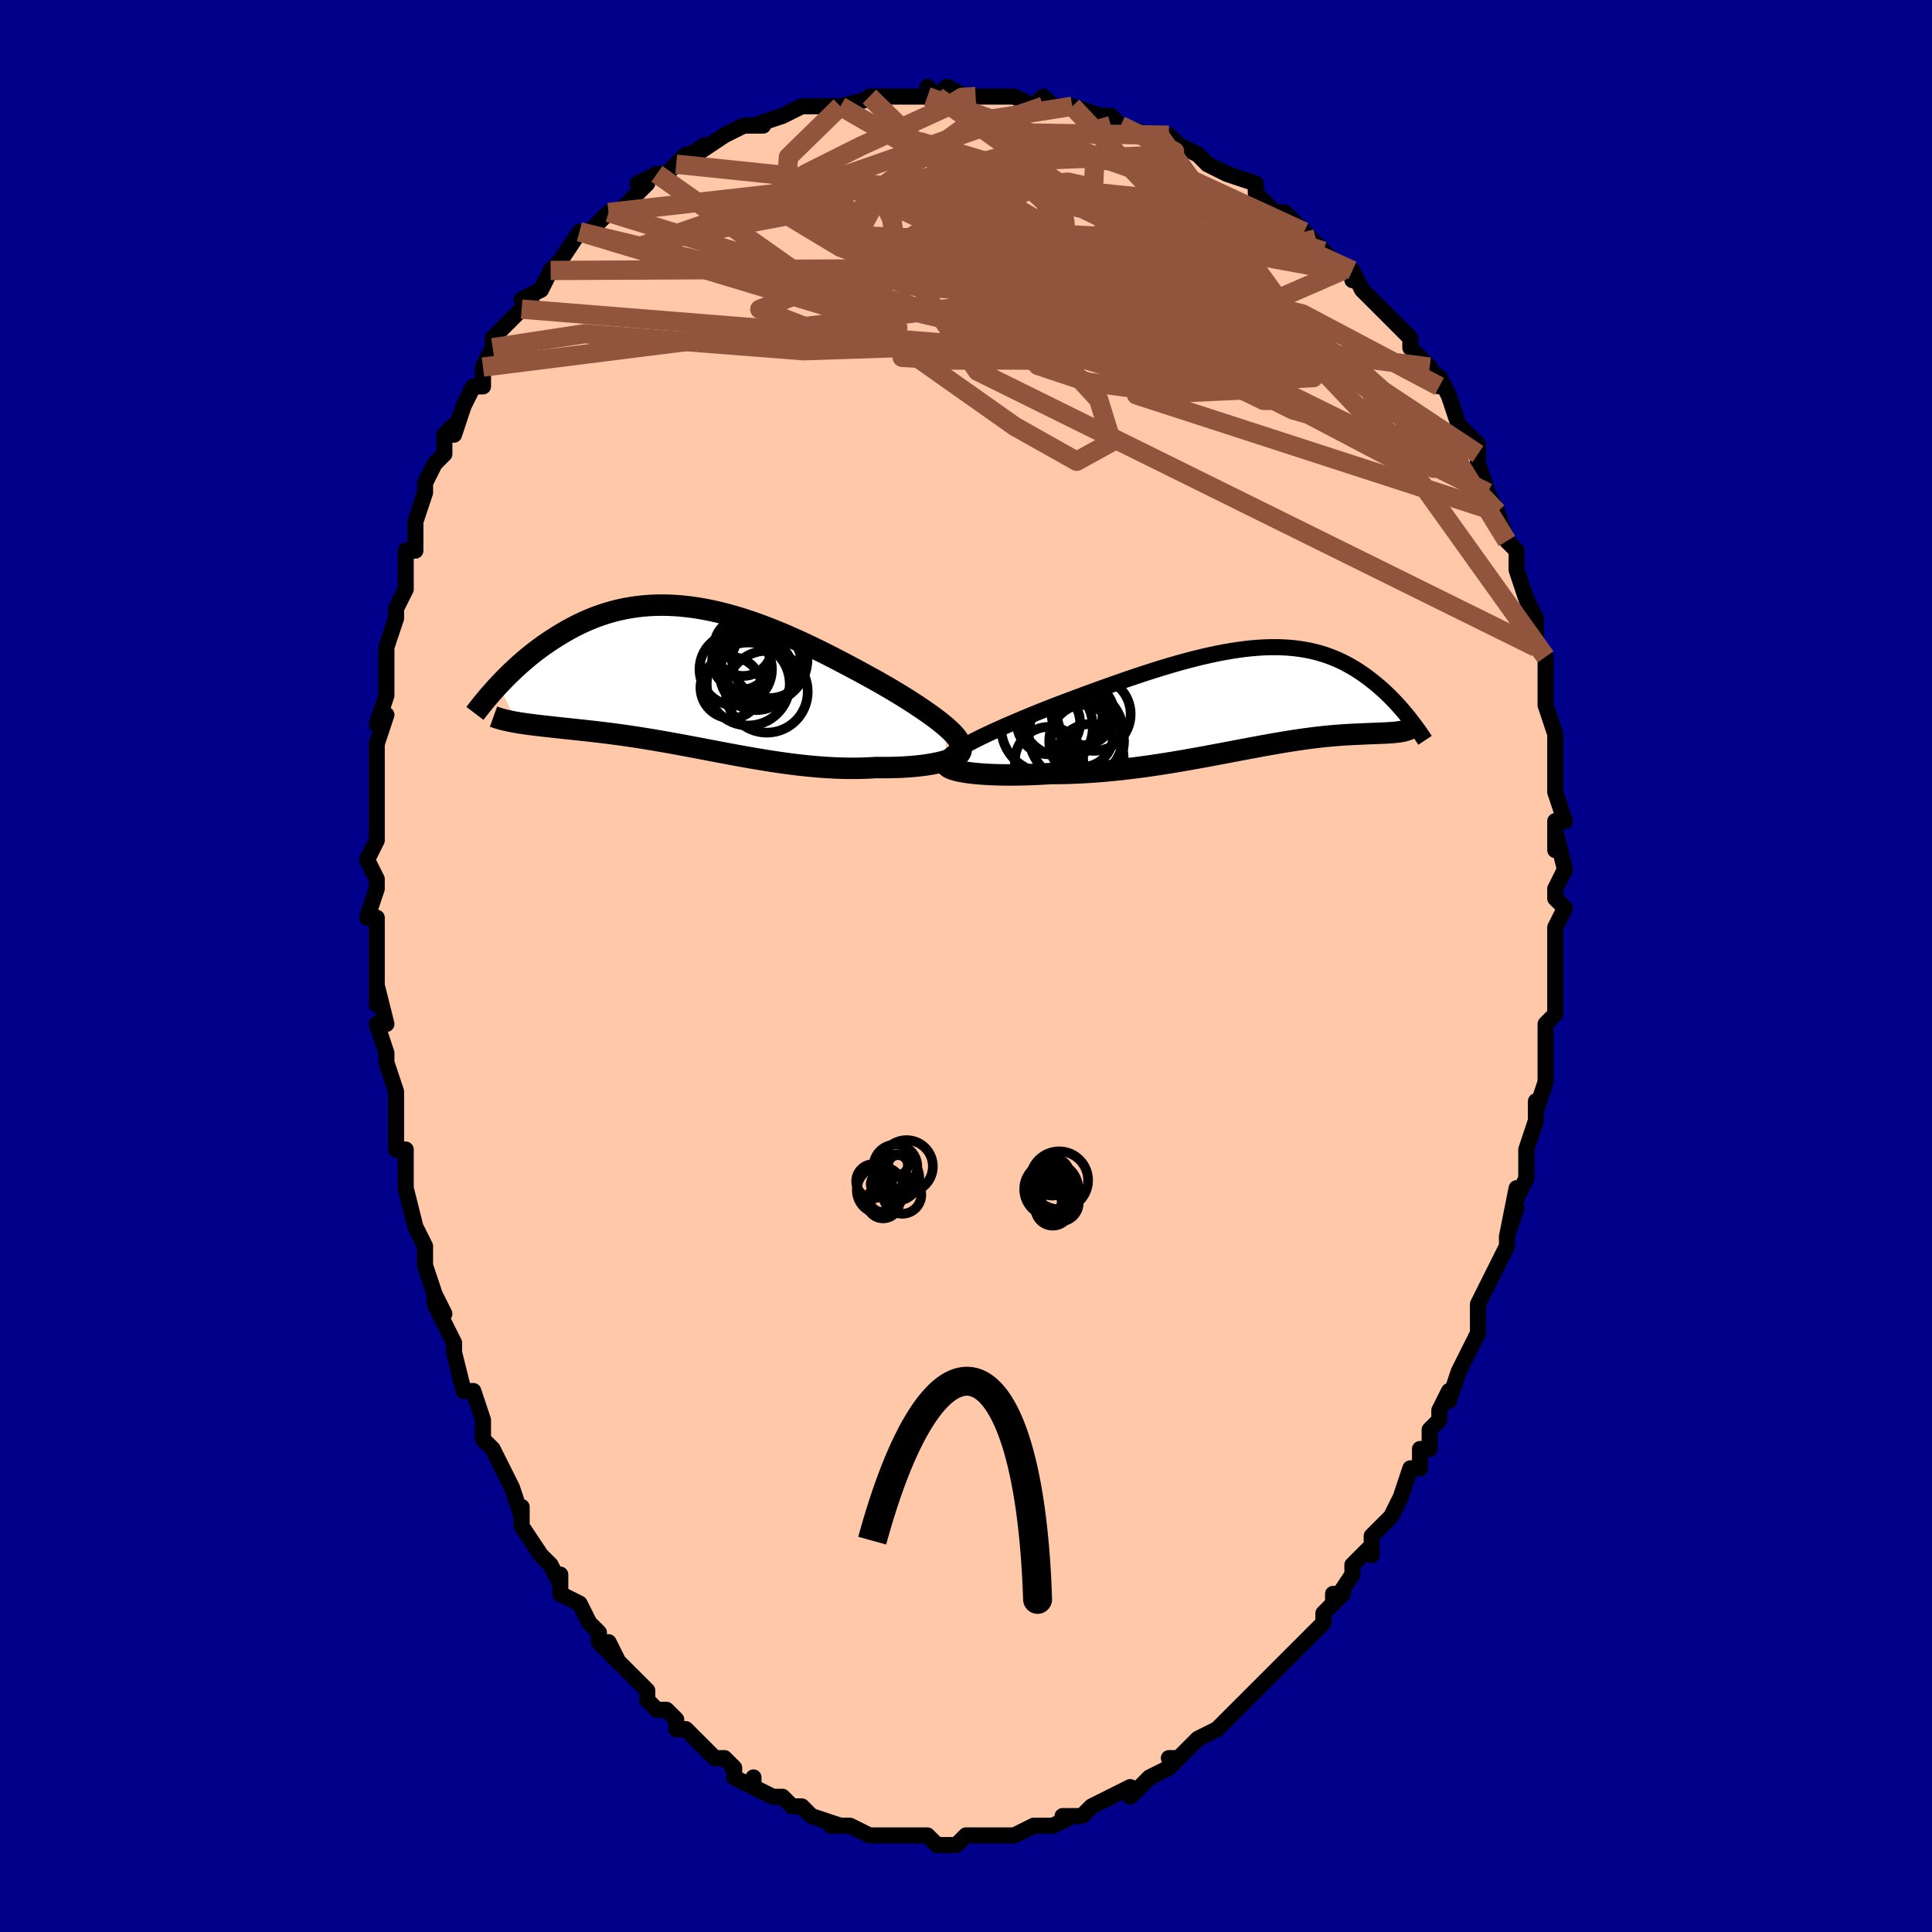 <svg viewBox="-100 -100 200 200" xmlns="http://www.w3.org/2000/svg" width="400" height="400" id="face-svg"><defs><clipPath id="leftEyeClipPath"><polyline points="25.806,5.062,25.476,4.783,25.118,4.496,24.733,4.201,24.324,3.899,23.892,3.59,23.438,3.275,22.963,2.955,22.469,2.63,21.956,2.3,21.426,1.968,20.881,1.632,20.32,1.295,19.746,0.956,19.158,0.616,18.559,0.276,17.858,-0.111,17.142,-0.502,16.413,-0.896,15.673,-1.291,14.922,-1.687,14.162,-2.081,13.395,-2.471,12.62,-2.857,11.839,-3.236,11.054,-3.607,10.266,-3.969,9.475,-4.32,8.682,-4.658,7.889,-4.982,7.096,-5.292,6.305,-5.585,5.516,-5.862,4.73,-6.119,3.948,-6.358,3.171,-6.576,2.399,-6.774,1.633,-6.95,0.874,-7.103,0.122,-7.235,-0.621,-7.343,-1.355,-7.429,-2.081,-7.491,-2.796,-7.53,-3.501,-7.546,-4.196,-7.539,-4.879,-7.509,-5.551,-7.457,-6.211,-7.383,-6.859,-7.288,-7.494,-7.172,-8.117,-7.037,-8.727,-6.882,-9.324,-6.71,-9.908,-6.52,-10.478,-6.315,-11.035,-6.095,-11.579,-5.861,-12.109,-5.615,-12.626,-5.357,-13.13,-5.09,-13.621,-4.815,-14.099,-4.533,-14.563,-4.246,-15.016,-3.955,-15.455,-3.662,-15.884,-3.365,-16.301,-3.063,-16.709,-2.756,-17.106,-2.445,-17.492,-2.131,-17.868,-1.815,-18.234,-1.497,-18.59,-1.177,-18.935,-0.857,-19.271,-0.537,-19.596,-0.218,-19.912,0.099,-20.217,0.416,-20.514,0.729,-18.643,4.603,-18.347,4.652,-18.04,4.699,-17.723,4.745,-17.395,4.79,-17.057,4.834,-16.709,4.877,-16.351,4.92,-15.982,4.962,-15.604,5.005,-15.215,5.047,-14.816,5.091,-14.408,5.135,-13.99,5.18,-13.562,5.226,-13.124,5.273,-12.673,5.321,-12.211,5.37,-11.737,5.421,-11.252,5.474,-10.754,5.53,-10.246,5.588,-9.726,5.65,-9.195,5.716,-8.654,5.786,-8.101,5.859,-7.539,5.938,-6.966,6.02,-6.383,6.108,-5.79,6.2,-5.188,6.296,-4.576,6.397,-3.955,6.503,-3.326,6.612,-2.688,6.726,-2.041,6.844,-1.387,6.964,-0.725,7.088,-0.056,7.215,0.621,7.343,1.304,7.474,1.993,7.605,2.689,7.737,3.39,7.868,4.097,7.999,4.808,8.128,5.525,8.255,6.245,8.378,6.969,8.498,7.696,8.613,8.425,8.723,9.157,8.827,9.891,8.923,10.626,9.012,11.361,9.092,12.096,9.162,12.83,9.223,13.563,9.272,14.293,9.31,15.02,9.336,15.743,9.35,16.46,9.35,17.172,9.337,17.876,9.31,18.572,9.269,19.147,9.275,19.712,9.273,20.267,9.264,20.811,9.247,21.343,9.223,21.861,9.192,22.365,9.153,22.854,9.106,23.325,9.052,23.779,8.991,24.213,8.922,24.626,8.846,25.017,8.764,25.383,8.675,25.725,8.579"></polyline></clipPath><clipPath id="rightEyeClipPath"><polyline points="-29.369,4.51,-28.883,4.261,-28.366,4.006,-27.821,3.745,-27.25,3.478,-26.655,3.207,-26.038,2.932,-25.401,2.654,-24.746,2.373,-24.076,2.091,-23.391,1.807,-22.693,1.523,-21.984,1.24,-21.266,0.957,-20.539,0.675,-19.806,0.396,-18.891,0.053,-17.973,-0.288,-17.053,-0.627,-16.134,-0.962,-15.216,-1.291,-14.303,-1.614,-13.395,-1.929,-12.493,-2.235,-11.599,-2.532,-10.715,-2.817,-9.841,-3.09,-8.978,-3.35,-8.127,-3.596,-7.29,-3.828,-6.466,-4.044,-5.656,-4.244,-4.861,-4.427,-4.082,-4.594,-3.319,-4.742,-2.572,-4.872,-1.841,-4.984,-1.127,-5.078,-0.43,-5.153,0.25,-5.209,0.913,-5.246,1.559,-5.265,2.188,-5.265,2.799,-5.246,3.394,-5.21,3.972,-5.156,4.534,-5.085,5.079,-4.998,5.607,-4.894,6.12,-4.775,6.618,-4.64,7.1,-4.492,7.566,-4.331,8.019,-4.156,8.457,-3.971,8.881,-3.774,9.291,-3.568,9.688,-3.353,10.072,-3.13,10.444,-2.9,10.804,-2.664,11.153,-2.424,11.49,-2.18,11.816,-1.934,12.132,-1.686,12.438,-1.437,12.735,-1.188,13.023,-0.935,13.303,-0.681,13.575,-0.425,13.839,-0.168,14.094,0.09,14.342,0.348,14.582,0.605,14.815,0.862,15.04,1.117,15.259,1.371,15.47,1.622,15.674,1.871,15.871,2.117,14.593,3.53,14.411,3.549,14.221,3.567,14.021,3.583,13.813,3.597,13.596,3.61,13.369,3.622,13.132,3.632,12.886,3.643,12.631,3.653,12.365,3.663,12.09,3.673,11.805,3.684,11.509,3.697,11.203,3.71,10.886,3.725,10.557,3.74,10.217,3.756,9.863,3.773,9.497,3.794,9.118,3.817,8.726,3.843,8.319,3.874,7.898,3.909,7.463,3.949,7.014,3.994,6.549,4.045,6.07,4.101,5.575,4.163,5.064,4.232,4.538,4.307,3.996,4.388,3.438,4.475,2.864,4.568,2.274,4.668,1.669,4.773,1.047,4.884,0.409,5,-0.244,5.121,-0.913,5.246,-1.597,5.375,-2.297,5.508,-3.011,5.644,-3.74,5.782,-4.484,5.922,-5.241,6.062,-6.011,6.203,-6.794,6.343,-7.589,6.482,-8.396,6.618,-9.213,6.751,-10.041,6.881,-10.877,7.005,-11.722,7.123,-12.574,7.235,-13.432,7.339,-14.295,7.435,-15.162,7.522,-16.031,7.599,-16.901,7.665,-17.771,7.72,-18.639,7.763,-19.503,7.793,-20.362,7.811,-21.213,7.815,-21.906,7.857,-22.589,7.892,-23.262,7.92,-23.924,7.941,-24.573,7.955,-25.208,7.962,-25.826,7.961,-26.427,7.954,-27.009,7.938,-27.57,7.916,-28.107,7.886,-28.62,7.849,-29.107,7.805,-29.564,7.753,-29.991,7.695"></polyline></clipPath><filter id="fuzzy"><feTurbulence id="turbulence" baseFrequency="0.05" numOctaves="3" type="noise" result="noise"></feTurbulence><feDisplacementMap in="SourceGraphic" in2="noise" scale="2"></feDisplacementMap></filter><linearGradient id="rainbowGradient" x1="0%" y1="0%" x2="100%" y2="0%"><stop offset="0%" style="stop-color: rgb(233, 236, 239);  stop-opacity: 1"></stop><stop offset="50%" style="stop-color: rgb(220, 20, 60);  stop-opacity: 1"></stop><stop offset="100%" style="stop-color: rgb(255, 105, 180);  stop-opacity: 1"></stop></linearGradient></defs><title>That&#39;s an ugly face</title><desc>CREATED BY XUAN TANG, MORE INFO AT TXSTC55.GITHUB.IO</desc><rect x="-100" y="-100" width="100%" height="100%" opacity="1" fill="rgb(0, 0, 139)"></rect><polyline id="faceContour" points="61,0,61,1,61,1,61,5,60,6,60,7,60,9,60,10,60,9,60,12,59,15,59,14,59,16,59,16,58,19,58,21,58,22,57,24,57,23,56,28,57,25,56,28,56,29,55,31,55,31,54,33,53,35,53,37,53,38,53,38,52,40,51,42,51,42,50,45,50,44,49,46,49,47,48,48,48,50,47,50,47,51,47,52,46,52,45,55,45,55,44,57,42,59,42,61,42,60,40,62,40,63,40,63,38,66,38,65,39,65,37,67,37,68,35,70,34,71,33,72,34,71,33,72,32,73,32,73,30,75,30,75,30,75,27,78,26,79,26,79,26,79,24,80,23,81,22,82,21,82,22,82,21,83,21,83,19,84,19,84,17,86,17,85,15,86,15,86,13,87,13,87,12,88,11,88,10,88,11,88,9,89,8,89,7,89,7,89,5,90,4,90,4,90,2,90,2,90,0,90,-1,91,-1,91,-2,91,-3,91,-4,90,-4,90,-5,90,-7,90,-8,90,-8,90,-9,90,-10,90,-12,89,-12,89,-12,89,-14,89,-13,89,-16,88,-16,88,-16,88,-17,87,-18,87,-19,86,-20,86,-22,85,-22,84,-22,85,-24,84,-24,83,-25,82,-26,82,-27,81,-26,82,-28,80,-29,79,-30,79,-30,78,-31,77,-32,77,-33,76,-33,75,-34,74,-34,74,-36,72,-37,70,-36,72,-38,70,-38,69,-39,68,-40,66,-40,66,-42,65,-42,63,-42,64,-43,62,-44,61,-44,61,-46,58,-46,56,-46,56,-46,57,-47,54,-48,52,-48,52,-49,50,-49,50,-50,49,-50,48,-50,47,-51,44,-52,44,-53,40,-53,39,-54,37,-55,35,-55,34,-54,36,-55,34,-55,34,-56,31,-56,30,-56,29,-57,27,-58,23,-58,21,-58,22,-58,22,-58,19,-59,19,-59,16,-59,14,-59,13,-60,10,-60,10,-60,9,-61,6,-60,6,-61,2,-61,4,-61,3,-61,-1,-61,-3,-61,-1,-61,-5,-62,-5,-61,-8,-61,-9,-62,-11,-61,-13,-61,-15,-61,-13,-61,-19,-61,-18,-61,-19,-61,-23,-61,-22,-61,-23,-60,-26,-61,-25,-60,-28,-60,-29,-60,-32,-60,-32,-60,-33,-60,-33,-59,-36,-59,-37,-58,-39,-58,-40,-58,-42,-58,-43,-58,-43,-57,-43,-57,-46,-56,-49,-56,-49,-56,-50,-55,-52,-54,-53,-54,-55,-53,-56,-53,-55,-52,-58,-52,-58,-51,-60,-50,-60,-50,-62,-50,-62,-49,-64,-49,-65,-48,-66,-46,-68,-45,-69,-46,-69,-44,-70,-44,-70,-43,-72,-43,-72,-42,-73,-42,-73,-40,-76,-40,-76,-39,-76,-37,-78,-36,-78,-35,-79,-34,-80,-33,-81,-34,-81,-32,-82,-31,-82,-30,-83,-29,-84,-30,-83,-27,-85,-28,-84,-25,-86,-25,-86,-23,-87,-21,-87,-22,-87,-19,-88,-19,-88,-19,-88,-17,-89,-15,-89,-15,-89,-14,-89,-15,-89,-13,-89,-9,-90,-10,-90,-10,-90,-9,-90,-8,-90,-5,-90,-4,-90,-4,-91,-3,-90,-2,-91,0,-90,3,-90,1,-90,3,-90,4,-90,5,-90,7,-89,8,-90,9,-89,8,-89,11,-89,11,-89,14,-88,15,-87,14,-88,15,-88,16,-87,19,-86,20,-86,21,-86,22,-85,22,-85,24,-84,24,-84,25,-83,27,-82,27,-82,30,-81,30,-80,30,-80,30,-80,32,-78,33,-78,35,-76,35,-76,35,-76,37,-74,37,-74,39,-72,40,-72,40,-71,40,-72,41,-70,42,-69,44,-67,44,-67,46,-65,46,-64,46,-64,47,-63,48,-62,49,-60,49,-60,49,-61,50,-59,51,-56,51,-56,52,-55,53,-54,53,-52,53,-53,53,-52,54,-49,55,-47,55,-47,55,-47,56,-44,57,-43,57,-42,57,-41,57,-41,58,-38,59,-36,59,-36,59,-36,59,-33,60,-32,60,-30,60,-31,60,-28,60,-27,61,-24,61,-24,61,-23,61,-24,61,-19,61,-19,61,-18,62,-15,61,-15,61,-12,61,-14,62,-10,61,-8,61,-8,61,-7,62,-6,61,-4,61,-2,61,-2,61,0,61,1" fill="#ffc9a9" stroke="black" stroke-width="1.667" stroke-linejoin="round" filter="url(#fuzzy)"></polyline><g transform="translate(30.021 -27.741)"><polyline id="rightCountour" points="-29.369,4.51,-28.883,4.261,-28.366,4.006,-27.821,3.745,-27.25,3.478,-26.655,3.207,-26.038,2.932,-25.401,2.654,-24.746,2.373,-24.076,2.091,-23.391,1.807,-22.693,1.523,-21.984,1.24,-21.266,0.957,-20.539,0.675,-19.806,0.396,-18.891,0.053,-17.973,-0.288,-17.053,-0.627,-16.134,-0.962,-15.216,-1.291,-14.303,-1.614,-13.395,-1.929,-12.493,-2.235,-11.599,-2.532,-10.715,-2.817,-9.841,-3.09,-8.978,-3.35,-8.127,-3.596,-7.29,-3.828,-6.466,-4.044,-5.656,-4.244,-4.861,-4.427,-4.082,-4.594,-3.319,-4.742,-2.572,-4.872,-1.841,-4.984,-1.127,-5.078,-0.43,-5.153,0.25,-5.209,0.913,-5.246,1.559,-5.265,2.188,-5.265,2.799,-5.246,3.394,-5.21,3.972,-5.156,4.534,-5.085,5.079,-4.998,5.607,-4.894,6.12,-4.775,6.618,-4.64,7.1,-4.492,7.566,-4.331,8.019,-4.156,8.457,-3.971,8.881,-3.774,9.291,-3.568,9.688,-3.353,10.072,-3.13,10.444,-2.9,10.804,-2.664,11.153,-2.424,11.49,-2.18,11.816,-1.934,12.132,-1.686,12.438,-1.437,12.735,-1.188,13.023,-0.935,13.303,-0.681,13.575,-0.425,13.839,-0.168,14.094,0.09,14.342,0.348,14.582,0.605,14.815,0.862,15.04,1.117,15.259,1.371,15.47,1.622,15.674,1.871,15.871,2.117,14.593,3.53,14.411,3.549,14.221,3.567,14.021,3.583,13.813,3.597,13.596,3.61,13.369,3.622,13.132,3.632,12.886,3.643,12.631,3.653,12.365,3.663,12.09,3.673,11.805,3.684,11.509,3.697,11.203,3.71,10.886,3.725,10.557,3.74,10.217,3.756,9.863,3.773,9.497,3.794,9.118,3.817,8.726,3.843,8.319,3.874,7.898,3.909,7.463,3.949,7.014,3.994,6.549,4.045,6.07,4.101,5.575,4.163,5.064,4.232,4.538,4.307,3.996,4.388,3.438,4.475,2.864,4.568,2.274,4.668,1.669,4.773,1.047,4.884,0.409,5,-0.244,5.121,-0.913,5.246,-1.597,5.375,-2.297,5.508,-3.011,5.644,-3.74,5.782,-4.484,5.922,-5.241,6.062,-6.011,6.203,-6.794,6.343,-7.589,6.482,-8.396,6.618,-9.213,6.751,-10.041,6.881,-10.877,7.005,-11.722,7.123,-12.574,7.235,-13.432,7.339,-14.295,7.435,-15.162,7.522,-16.031,7.599,-16.901,7.665,-17.771,7.72,-18.639,7.763,-19.503,7.793,-20.362,7.811,-21.213,7.815,-21.906,7.857,-22.589,7.892,-23.262,7.92,-23.924,7.941,-24.573,7.955,-25.208,7.962,-25.826,7.961,-26.427,7.954,-27.009,7.938,-27.57,7.916,-28.107,7.886,-28.62,7.849,-29.107,7.805,-29.564,7.753,-29.991,7.695" fill="white" stroke="white" stroke-width="0" stroke-linejoin="round" filter="url(#fuzzy)"></polyline></g><g transform="translate(-27.861 -29.814)"><polyline id="leftCountour" points="25.806,5.062,25.476,4.783,25.118,4.496,24.733,4.201,24.324,3.899,23.892,3.59,23.438,3.275,22.963,2.955,22.469,2.63,21.956,2.3,21.426,1.968,20.881,1.632,20.32,1.295,19.746,0.956,19.158,0.616,18.559,0.276,17.858,-0.111,17.142,-0.502,16.413,-0.896,15.673,-1.291,14.922,-1.687,14.162,-2.081,13.395,-2.471,12.62,-2.857,11.839,-3.236,11.054,-3.607,10.266,-3.969,9.475,-4.32,8.682,-4.658,7.889,-4.982,7.096,-5.292,6.305,-5.585,5.516,-5.862,4.73,-6.119,3.948,-6.358,3.171,-6.576,2.399,-6.774,1.633,-6.95,0.874,-7.103,0.122,-7.235,-0.621,-7.343,-1.355,-7.429,-2.081,-7.491,-2.796,-7.53,-3.501,-7.546,-4.196,-7.539,-4.879,-7.509,-5.551,-7.457,-6.211,-7.383,-6.859,-7.288,-7.494,-7.172,-8.117,-7.037,-8.727,-6.882,-9.324,-6.71,-9.908,-6.52,-10.478,-6.315,-11.035,-6.095,-11.579,-5.861,-12.109,-5.615,-12.626,-5.357,-13.13,-5.09,-13.621,-4.815,-14.099,-4.533,-14.563,-4.246,-15.016,-3.955,-15.455,-3.662,-15.884,-3.365,-16.301,-3.063,-16.709,-2.756,-17.106,-2.445,-17.492,-2.131,-17.868,-1.815,-18.234,-1.497,-18.59,-1.177,-18.935,-0.857,-19.271,-0.537,-19.596,-0.218,-19.912,0.099,-20.217,0.416,-20.514,0.729,-18.643,4.603,-18.347,4.652,-18.04,4.699,-17.723,4.745,-17.395,4.79,-17.057,4.834,-16.709,4.877,-16.351,4.92,-15.982,4.962,-15.604,5.005,-15.215,5.047,-14.816,5.091,-14.408,5.135,-13.99,5.18,-13.562,5.226,-13.124,5.273,-12.673,5.321,-12.211,5.37,-11.737,5.421,-11.252,5.474,-10.754,5.53,-10.246,5.588,-9.726,5.65,-9.195,5.716,-8.654,5.786,-8.101,5.859,-7.539,5.938,-6.966,6.02,-6.383,6.108,-5.79,6.2,-5.188,6.296,-4.576,6.397,-3.955,6.503,-3.326,6.612,-2.688,6.726,-2.041,6.844,-1.387,6.964,-0.725,7.088,-0.056,7.215,0.621,7.343,1.304,7.474,1.993,7.605,2.689,7.737,3.39,7.868,4.097,7.999,4.808,8.128,5.525,8.255,6.245,8.378,6.969,8.498,7.696,8.613,8.425,8.723,9.157,8.827,9.891,8.923,10.626,9.012,11.361,9.092,12.096,9.162,12.83,9.223,13.563,9.272,14.293,9.31,15.02,9.336,15.743,9.35,16.46,9.35,17.172,9.337,17.876,9.31,18.572,9.269,19.147,9.275,19.712,9.273,20.267,9.264,20.811,9.247,21.343,9.223,21.861,9.192,22.365,9.153,22.854,9.106,23.325,9.052,23.779,8.991,24.213,8.922,24.626,8.846,25.017,8.764,25.383,8.675,25.725,8.579" fill="white" stroke="white" stroke-width="0" stroke-linejoin="round" filter="url(#fuzzy)"></polyline></g><g transform="translate(30.021 -27.741)"><polyline id="rightUpper" points="-31.976,6.437,-31.943,6.303,-31.851,6.153,-31.704,5.988,-31.504,5.811,-31.255,5.62,-30.96,5.418,-30.621,5.206,-30.241,4.983,-29.823,4.75,-29.369,4.51,-28.883,4.261,-28.366,4.006,-27.821,3.745,-27.25,3.478,-26.655,3.207,-26.038,2.932,-25.401,2.654,-24.746,2.373,-24.076,2.091,-23.391,1.807,-22.693,1.523,-21.984,1.24,-21.266,0.957,-20.539,0.675,-19.806,0.396,-18.891,0.053,-17.973,-0.288,-17.053,-0.627,-16.134,-0.962,-15.216,-1.291,-14.303,-1.614,-13.395,-1.929,-12.493,-2.235,-11.599,-2.532,-10.715,-2.817,-9.841,-3.09,-8.978,-3.35,-8.127,-3.596,-7.29,-3.828,-6.466,-4.044,-5.656,-4.244,-4.861,-4.427,-4.082,-4.594,-3.319,-4.742,-2.572,-4.872,-1.841,-4.984,-1.127,-5.078,-0.43,-5.153,0.25,-5.209,0.913,-5.246,1.559,-5.265,2.188,-5.265,2.799,-5.246,3.394,-5.21,3.972,-5.156,4.534,-5.085,5.079,-4.998,5.607,-4.894,6.12,-4.775,6.618,-4.64,7.1,-4.492,7.566,-4.331,8.019,-4.156,8.457,-3.971,8.881,-3.774,9.291,-3.568,9.688,-3.353,10.072,-3.13,10.444,-2.9,10.804,-2.664,11.153,-2.424,11.49,-2.18,11.816,-1.934,12.132,-1.686,12.438,-1.437,12.735,-1.188,13.023,-0.935,13.303,-0.681,13.575,-0.425,13.839,-0.168,14.094,0.09,14.342,0.348,14.582,0.605,14.815,0.862,15.04,1.117,15.259,1.371,15.47,1.622,15.674,1.871,15.871,2.117,16.062,2.361,16.246,2.601,16.423,2.837,16.595,3.07,16.76,3.298,16.919,3.523,17.073,3.743,17.22,3.959,17.362,4.171,17.499,4.379" fill="none" stroke="black" stroke-width="1.667" stroke-linejoin="round" filter="url(#fuzzy)"></polyline><polyline id="rightLower" points="-32.036,6.801,-32.052,6.91,-32.012,7.016,-31.918,7.118,-31.774,7.216,-31.581,7.31,-31.344,7.398,-31.063,7.481,-30.743,7.559,-30.385,7.63,-29.991,7.695,-29.564,7.753,-29.107,7.805,-28.62,7.849,-28.107,7.886,-27.57,7.916,-27.009,7.938,-26.427,7.954,-25.826,7.961,-25.208,7.962,-24.573,7.955,-23.924,7.941,-23.262,7.92,-22.589,7.892,-21.906,7.857,-21.213,7.815,-20.362,7.811,-19.503,7.793,-18.639,7.763,-17.771,7.72,-16.901,7.665,-16.031,7.599,-15.162,7.522,-14.295,7.435,-13.432,7.339,-12.574,7.235,-11.722,7.123,-10.877,7.005,-10.041,6.881,-9.213,6.751,-8.396,6.618,-7.589,6.482,-6.794,6.343,-6.011,6.203,-5.241,6.062,-4.484,5.922,-3.74,5.782,-3.011,5.644,-2.297,5.508,-1.597,5.375,-0.913,5.246,-0.244,5.121,0.409,5,1.047,4.884,1.669,4.773,2.274,4.668,2.864,4.568,3.438,4.475,3.996,4.388,4.538,4.307,5.064,4.232,5.575,4.163,6.07,4.101,6.549,4.045,7.014,3.994,7.463,3.949,7.898,3.909,8.319,3.874,8.726,3.843,9.118,3.817,9.497,3.794,9.863,3.773,10.217,3.756,10.557,3.74,10.886,3.725,11.203,3.71,11.509,3.697,11.805,3.684,12.09,3.673,12.365,3.663,12.631,3.653,12.886,3.643,13.132,3.632,13.369,3.622,13.596,3.61,13.813,3.597,14.021,3.583,14.221,3.567,14.411,3.549,14.593,3.53,14.766,3.507,14.93,3.482,15.086,3.455,15.234,3.424,15.374,3.391,15.507,3.354,15.631,3.314,15.748,3.271,15.858,3.225,15.961,3.176" fill="none" stroke="black" stroke-width="2.222" stroke-linejoin="round" filter="url(#fuzzy)"></polyline><!--[--><circle r="3.54" cx="-21.424" cy="6.526" stroke="black" fill="none" stroke-width="1" filter="url(#fuzzy)" clip-path="url(#rightEyeClipPath)"></circle><circle r="4.906" cx="-18.619" cy="3.784" stroke="black" fill="none" stroke-width="1" filter="url(#fuzzy)" clip-path="url(#rightEyeClipPath)"></circle><circle r="3.238" cx="-17.926" cy="1.638" stroke="black" fill="none" stroke-width="1" filter="url(#fuzzy)" clip-path="url(#rightEyeClipPath)"></circle><circle r="3.475" cx="-17.177" cy="6.171" stroke="black" fill="none" stroke-width="1" filter="url(#fuzzy)" clip-path="url(#rightEyeClipPath)"></circle><circle r="4.75" cx="-21.641" cy="2.995" stroke="black" fill="none" stroke-width="1" filter="url(#fuzzy)" clip-path="url(#rightEyeClipPath)"></circle><circle r="3.874" cx="-17.535" cy="4.475" stroke="black" fill="none" stroke-width="1" filter="url(#fuzzy)" clip-path="url(#rightEyeClipPath)"></circle><circle r="3.802" cx="-16.776" cy="1.667" stroke="black" fill="none" stroke-width="1" filter="url(#fuzzy)" clip-path="url(#rightEyeClipPath)"></circle><circle r="3.217" cx="-18.014" cy="3.924" stroke="black" fill="none" stroke-width="1" filter="url(#fuzzy)" clip-path="url(#rightEyeClipPath)"></circle><circle r="3.274" cx="-21.482" cy="2.554" stroke="black" fill="none" stroke-width="1" filter="url(#fuzzy)" clip-path="url(#rightEyeClipPath)"></circle><circle r="4.209" cx="-20.103" cy="1.829" stroke="black" fill="none" stroke-width="1" filter="url(#fuzzy)" clip-path="url(#rightEyeClipPath)"></circle><!--]--></g><g transform="translate(-27.861 -29.814)"><polyline id="leftUpper" points="27.254,7.253,27.287,7.09,27.275,6.914,27.222,6.724,27.127,6.521,26.994,6.306,26.824,6.079,26.619,5.84,26.379,5.591,26.108,5.331,25.806,5.062,25.476,4.783,25.118,4.496,24.733,4.201,24.324,3.899,23.892,3.59,23.438,3.275,22.963,2.955,22.469,2.63,21.956,2.3,21.426,1.968,20.881,1.632,20.32,1.295,19.746,0.956,19.158,0.616,18.559,0.276,17.858,-0.111,17.142,-0.502,16.413,-0.896,15.673,-1.291,14.922,-1.687,14.162,-2.081,13.395,-2.471,12.62,-2.857,11.839,-3.236,11.054,-3.607,10.266,-3.969,9.475,-4.32,8.682,-4.658,7.889,-4.982,7.096,-5.292,6.305,-5.585,5.516,-5.862,4.73,-6.119,3.948,-6.358,3.171,-6.576,2.399,-6.774,1.633,-6.95,0.874,-7.103,0.122,-7.235,-0.621,-7.343,-1.355,-7.429,-2.081,-7.491,-2.796,-7.53,-3.501,-7.546,-4.196,-7.539,-4.879,-7.509,-5.551,-7.457,-6.211,-7.383,-6.859,-7.288,-7.494,-7.172,-8.117,-7.037,-8.727,-6.882,-9.324,-6.71,-9.908,-6.52,-10.478,-6.315,-11.035,-6.095,-11.579,-5.861,-12.109,-5.615,-12.626,-5.357,-13.13,-5.09,-13.621,-4.815,-14.099,-4.533,-14.563,-4.246,-15.016,-3.955,-15.455,-3.662,-15.884,-3.365,-16.301,-3.063,-16.709,-2.756,-17.106,-2.445,-17.492,-2.131,-17.868,-1.815,-18.234,-1.497,-18.59,-1.177,-18.935,-0.857,-19.271,-0.537,-19.596,-0.218,-19.912,0.099,-20.217,0.416,-20.514,0.729,-20.8,1.04,-21.077,1.348,-21.345,1.653,-21.604,1.954,-21.853,2.25,-22.094,2.542,-22.327,2.83,-22.551,3.113,-22.766,3.391,-22.974,3.665" fill="none" stroke="black" stroke-width="2.222" stroke-linejoin="round" filter="url(#fuzzy)"></polyline><polyline id="leftLower" points="27.345,7.357,27.36,7.493,27.329,7.627,27.256,7.76,27.142,7.89,26.99,8.016,26.802,8.139,26.58,8.256,26.325,8.369,26.039,8.477,25.725,8.579,25.383,8.675,25.017,8.764,24.626,8.846,24.213,8.922,23.779,8.991,23.325,9.052,22.854,9.106,22.365,9.153,21.861,9.192,21.343,9.223,20.811,9.247,20.267,9.264,19.712,9.273,19.147,9.275,18.572,9.269,17.876,9.31,17.172,9.337,16.46,9.35,15.743,9.35,15.02,9.336,14.293,9.31,13.563,9.272,12.83,9.223,12.096,9.162,11.361,9.092,10.626,9.012,9.891,8.923,9.157,8.827,8.425,8.723,7.696,8.613,6.969,8.498,6.245,8.378,5.525,8.255,4.808,8.128,4.097,7.999,3.39,7.868,2.689,7.737,1.993,7.605,1.304,7.474,0.621,7.343,-0.056,7.215,-0.725,7.088,-1.387,6.964,-2.041,6.844,-2.688,6.726,-3.326,6.612,-3.955,6.503,-4.576,6.397,-5.188,6.296,-5.79,6.2,-6.383,6.108,-6.966,6.02,-7.539,5.938,-8.101,5.859,-8.654,5.786,-9.195,5.716,-9.726,5.65,-10.246,5.588,-10.754,5.53,-11.252,5.474,-11.737,5.421,-12.211,5.37,-12.673,5.321,-13.124,5.273,-13.562,5.226,-13.99,5.18,-14.408,5.135,-14.816,5.091,-15.215,5.047,-15.604,5.005,-15.982,4.962,-16.351,4.92,-16.709,4.877,-17.057,4.834,-17.395,4.79,-17.723,4.745,-18.04,4.699,-18.347,4.652,-18.643,4.603,-18.929,4.552,-19.204,4.5,-19.47,4.445,-19.725,4.388,-19.97,4.329,-20.205,4.268,-20.431,4.204,-20.646,4.138,-20.853,4.069,-21.05,3.998" fill="none" stroke="black" stroke-width="2.222" stroke-linejoin="round" filter="url(#fuzzy)"></polyline><!--[--><circle r="3.752" cx="4.023" cy="-0.896" stroke="black" fill="none" stroke-width="1" filter="url(#fuzzy)" clip-path="url(#leftEyeClipPath)"></circle><circle r="3.171" cx="3.54" cy="0.999" stroke="black" fill="none" stroke-width="1" filter="url(#fuzzy)" clip-path="url(#leftEyeClipPath)"></circle><circle r="3.023" cx="4.603" cy="-1.823" stroke="black" fill="none" stroke-width="1" filter="url(#fuzzy)" clip-path="url(#leftEyeClipPath)"></circle><circle r="3.8" cx="6.169" cy="-0.473" stroke="black" fill="none" stroke-width="1" filter="url(#fuzzy)" clip-path="url(#leftEyeClipPath)"></circle><circle r="4.309" cx="6.54" cy="-1.324" stroke="black" fill="none" stroke-width="1" filter="url(#fuzzy)" clip-path="url(#leftEyeClipPath)"></circle><circle r="3.002" cx="4.788" cy="-3.215" stroke="black" fill="none" stroke-width="1" filter="url(#fuzzy)" clip-path="url(#leftEyeClipPath)"></circle><circle r="3.852" cx="7.499" cy="-1.773" stroke="black" fill="none" stroke-width="1" filter="url(#fuzzy)" clip-path="url(#leftEyeClipPath)"></circle><circle r="4.237" cx="7.241" cy="1.421" stroke="black" fill="none" stroke-width="1" filter="url(#fuzzy)" clip-path="url(#leftEyeClipPath)"></circle><circle r="4.509" cx="6.94" cy="-1.924" stroke="black" fill="none" stroke-width="1" filter="url(#fuzzy)" clip-path="url(#leftEyeClipPath)"></circle><circle r="4.298" cx="5.319" cy="0.62" stroke="black" fill="none" stroke-width="1" filter="url(#fuzzy)" clip-path="url(#leftEyeClipPath)"></circle><!--]--></g><g id="hairs"><!--[--><polyline points="-40,-76,-7.063,-66.086,-16.138,-65.988,-21.34,-67.987,-16.812,-69.754,-7.215,-71.065,3.01,-72.264,11.522,-73.492,17.323,-74.516,20.321,-74.997,21.575,-74.743,23.312,-73.559,27.628,-70.926,33.855,-66.341,35.967,-60.911,20.866,-60.157,-37,-78" fill="none" stroke="rgb(145, 85, 61)" stroke-width="2" stroke-linejoin="round" filter="url(#fuzzy)"></polyline><polyline points="-4,-90,19.349,-81.781,25.832,-77.935,26.388,-75.581,24.72,-74.971,22.04,-76.078,18.974,-77.875,15.451,-79.301,10.934,-80.032,5.662,-80.486,1.786,-81.26,2.583,-82.456,9.282,-83.489,18.068,-83.835,21.586,-84.329,16,-87" fill="none" stroke="rgb(145, 85, 61)" stroke-width="2" stroke-linejoin="round" filter="url(#fuzzy)"></polyline><polyline points="-40,-76,15.283,-62.777,22.59,-61.921,10.31,-66.512,-2.489,-70.363,-8.031,-72.776,-6.8,-74.842,-2.732,-77.15,0.58,-79.447,1.534,-81.137,0.43,-81.821,-1.454,-81.541,-2.901,-80.705,-3.397,-79.814,-3.13,-79.125,-2.453,-78.452,-1.342,-77.255,0.602,-75.067,3.548,-72.072,6.851,-69.484,9.159,-69.207,9.361,-72.474,8.1,-77.726,10.648,-79.682,39,-72" fill="none" stroke="rgb(145, 85, 61)" stroke-width="2" stroke-linejoin="round" filter="url(#fuzzy)"></polyline><polyline points="-49,-64,-39.481,-65.451,-16.834,-63.692,3.944,-64.374,16.053,-67.342,21.489,-70.378,24.166,-72.046,26.178,-72.174,27.459,-71.34,27.005,-70.311,24.196,-69.756,19.522,-70.133,14.475,-71.612,10.738,-74,9.151,-76.771,9.142,-79.213,9.038,-80.691,7.06,-80.942,2.469,-80.254,-3.524,-79.33,-7.432,-78.657,-4.579,-77.298,9.601,-70.937,54,-49" fill="none" stroke="rgb(145, 85, 61)" stroke-width="2" stroke-linejoin="round" filter="url(#fuzzy)"></polyline><polyline points="15,-87,-9.813,-79.971,-5.092,-79.96,0.204,-78.875,-0.462,-77.738,-4.34,-77.714,-7.426,-78.354,-8.233,-78.475,-7.695,-77.326,-7.342,-75.132,-7.684,-72.806,-7.765,-71.184,-5.906,-70.422,-0.986,-70.023,6.631,-69.407,15.109,-68.504,22.148,-67.803,26.392,-67.759,28.183,-68.12,28.253,-68.085,23.585,-67.757,2.765,-68.632,-50,-62" fill="none" stroke="rgb(145, 85, 61)" stroke-width="2" stroke-linejoin="round" filter="url(#fuzzy)"></polyline><polyline points="-46,-68,9.215,-63.56,17.042,-65.449,15.59,-67.718,15.054,-70.248,14.194,-72.647,10.42,-74.283,3.245,-75.057,-5.429,-75.357,-12.498,-75.668,-15.416,-76.318,-13.748,-77.386,-9.688,-78.682,-6.756,-79.869,-6.676,-80.724,-6.281,-81.252,1.624,-81.247,20.213,-79.376,37,-74" fill="none" stroke="rgb(145, 85, 61)" stroke-width="2" stroke-linejoin="round" filter="url(#fuzzy)"></polyline><polyline points="8,-89,-24.829,-77.573,-33.549,-74.552,-30.713,-75.25,-23.622,-76.699,-16.606,-78.022,-12.612,-78.966,-12.9,-79.24,-16.289,-78.923,-19.68,-78.78,-20.042,-79.752,-16.51,-82.052,-10.85,-84.886,-5.691,-87.23,-2.23,-88.811,-0.415,-89.921,1,-90" fill="none" stroke="rgb(145, 85, 61)" stroke-width="2" stroke-linejoin="round" filter="url(#fuzzy)"></polyline><polyline points="55,-47,43.811,-58.817,28.222,-70.576,18.871,-75.66,16.49,-75.06,18.632,-71.22,22.151,-66.43,23.961,-62.625,21.976,-61.193,16.164,-62.604,8.793,-66.223,3.345,-70.612,2.561,-74.193,6.817,-75.903,13.848,-75.533,19.956,-73.66,21.913,-71.265,18.302,-69.314,9.686,-68.529,-0.717,-68.975,-0.465,-68.281,48,-62" fill="none" stroke="rgb(145, 85, 61)" stroke-width="2" stroke-linejoin="round" filter="url(#fuzzy)"></polyline><polyline points="11,-89,0.56,-87.346,-8.395,-80.902,-11.482,-75.176,-9.697,-72.925,-5.171,-73.566,0.69,-75.096,7.126,-75.751,13.681,-74.963,19.552,-73.382,23.08,-72.084,22.491,-71.585,18.422,-71.289,17.015,-69.778,27.826,-67.13,39,-72" fill="none" stroke="rgb(145, 85, 61)" stroke-width="2" stroke-linejoin="round" filter="url(#fuzzy)"></polyline><polyline points="55,-47,17.657,-59.119,19.43,-60.474,24.655,-60.858,26.349,-61.403,24.065,-62.536,19.671,-64.269,15.766,-66.084,14.592,-67.037,17.094,-66.3,22.399,-63.853,28.125,-60.735,31.509,-58.558,30.805,-58.554,26.225,-60.785,19.903,-64.089,14.774,-66.886,12.847,-68.348,13.846,-69.122,15.385,-70.872,15.069,-74.744,13.172,-79.881,13.332,-83.507,20.298,-82.774,35,-76" fill="none" stroke="rgb(145, 85, 61)" stroke-width="2" stroke-linejoin="round" filter="url(#fuzzy)"></polyline><polyline points="-3,-90,28.84,-67.41,32.7,-66.501,29.337,-67.136,21.729,-67.363,10.485,-68.803,-1.52,-71.798,-10.908,-75.418,-15.849,-78.524,-16.427,-80.384,-13.838,-80.762,-9.498,-79.829,-4.594,-78.049,0.053,-75.994,4.249,-74.094,8.551,-72.625,12.75,-72.216,12.053,-74.388,-3.284,-80.237,-30,-83" fill="none" stroke="rgb(145, 85, 61)" stroke-width="2" stroke-linejoin="round" filter="url(#fuzzy)"></polyline><polyline points="60,-32,46.008,-51.559,26.716,-61.705,10.646,-70.499,4.148,-76.091,6.588,-77.032,13.909,-74.216,21.677,-70.056,27.017,-66.847,29.189,-65.579,28.926,-65.828,27.284,-66.545,24.866,-67.017,21.755,-67.377,17.834,-68.414,13.073,-70.908,7.623,-74.934,1.912,-79.598,-3.155,-83.462,-6.042,-85.431,-4.729,-85.318,2.753,-83.088,18.438,-75.96,53,-53" fill="none" stroke="rgb(145, 85, 61)" stroke-width="2" stroke-linejoin="round" filter="url(#fuzzy)"></polyline><polyline points="-13,-89,-18.379,-83.75,-18.792,-77.891,-13.016,-74.413,-7.475,-72.343,-2.995,-70.865,1.442,-69.792,5.248,-69.386,7.007,-69.811,6.489,-70.803,5.17,-71.83,5.144,-72.407,7.802,-72.196,13.317,-70.964,20.838,-68.717,28.69,-66.111,34.414,-64.642,35.3,-66.05,30.143,-70.998,21.978,-77.7,20.546,-80.863,40,-72" fill="none" stroke="rgb(145, 85, 61)" stroke-width="2" stroke-linejoin="round" filter="url(#fuzzy)"></polyline><polyline points="35,-76,35.884,-72.479,27.684,-73.984,23.991,-73.765,27.06,-70.557,31.974,-66.037,33.55,-62.036,29.511,-59.673,21.224,-59.289,12.649,-60.436,7.463,-62.166,5.972,-63.748,5.207,-65.116,3.736,-66.278,6.011,-66.471,13.269,-67.305,-10,-90" fill="none" stroke="rgb(145, 85, 61)" stroke-width="2" stroke-linejoin="round" filter="url(#fuzzy)"></polyline><polyline points="56,-44,50.457,-53.014,41.522,-60.997,31.611,-67.768,22.536,-73.024,15.81,-76.585,12.151,-78.362,11.012,-78.776,11.267,-78.583,12.065,-78.412,12.995,-78.558,13.729,-79.061,13.801,-79.831,12.771,-80.651,10.537,-81.145,7.486,-80.832,4.469,-79.293,2.781,-76.358,4.057,-72.272,9.705,-67.799,19.618,-64.131,30.62,-62.382,35.699,-64.38,20,-86" fill="none" stroke="rgb(145, 85, 61)" stroke-width="2" stroke-linejoin="round" filter="url(#fuzzy)"></polyline><polyline points="59,-33,1.191,-61.576,-7.667,-74.67,0.265,-76.916,9.674,-74.926,14.433,-73.353,14.618,-73.204,12.38,-73.476,9.039,-73.423,4.877,-73.295,0.289,-73.601,-3.628,-74.166,-5.448,-74.093,-3.77,-72.615,2.7,-69.993,13.878,-67.443,24.947,-66.055,23.648,-67.776,-13,-89" fill="none" stroke="rgb(145, 85, 61)" stroke-width="2" stroke-linejoin="round" filter="url(#fuzzy)"></polyline><polyline points="-37,-78,-13.555,-80.658,2.333,-79.659,4.927,-79.374,3.885,-79.254,5.126,-78.161,8.547,-75.903,11.797,-73.231,13.517,-71.131,14.248,-70.108,15.602,-69.882,18.914,-69.641,24.372,-68.579,31.007,-66.342,37.301,-63.128,41.8,-59.57,43.308,-56.646,40.81,-55.603,33.838,-57.568,23.838,-62.594,15.972,-68.606,18.464,-71.486,34.812,-67.509,49,-60" fill="none" stroke="rgb(145, 85, 61)" stroke-width="2" stroke-linejoin="round" filter="url(#fuzzy)"></polyline><polyline points="11,-89,40.472,-57.923,48.419,-51.522,46.166,-55.719,39.401,-62.559,31.482,-68.022,24.485,-70.93,19.38,-71.796,15.985,-71.721,13.281,-71.58,10.266,-71.644,6.947,-71.56,4.651,-70.593,5.177,-68.048,8.995,-63.787,13.728,-58.645,15.086,-54.25,11.46,-52.251,5.059,-55.852,-32,-82" fill="none" stroke="rgb(145, 85, 61)" stroke-width="2" stroke-linejoin="round" filter="url(#fuzzy)"></polyline><polyline points="21,-86,5.03,-86.255,4.349,-82.634,10.215,-77.162,10.852,-71.399,4.32,-66.837,-3.705,-64.135,-6.605,-63.009,-1.7,-62.728,8.89,-62.724,20.411,-62.923,28.414,-63.664,30.764,-65.245,28.27,-67.36,24.174,-68.837,22.275,-68.336,23.142,-66.23,19.697,-66.245,-1.428,-72.211,-43,-72" fill="none" stroke="rgb(145, 85, 61)" stroke-width="2" stroke-linejoin="round" filter="url(#fuzzy)"></polyline><!--]--></g><g id="pointNose"><g id="rightNose"><!--[--><circle r="1.807" cx="8.984" cy="25.073" stroke="black" fill="none" stroke-width="1" filter="url(#fuzzy)"></circle><circle r="2.996" cx="9.644" cy="22.183" stroke="black" fill="none" stroke-width="1" filter="url(#fuzzy)"></circle><circle r="1.93" cx="9.74" cy="24.511" stroke="black" fill="none" stroke-width="1" filter="url(#fuzzy)"></circle><circle r="2.24" cx="8.949" cy="23.451" stroke="black" fill="none" stroke-width="1" filter="url(#fuzzy)"></circle><circle r="1.369" cx="8.534" cy="24.405" stroke="black" fill="none" stroke-width="1" filter="url(#fuzzy)"></circle><circle r="1.65" cx="9.213" cy="23.627" stroke="black" fill="none" stroke-width="1" filter="url(#fuzzy)"></circle><circle r="1.403" cx="9.262" cy="21.4" stroke="black" fill="none" stroke-width="1" filter="url(#fuzzy)"></circle><circle r="1.781" cx="8.922" cy="21.985" stroke="black" fill="none" stroke-width="1" filter="url(#fuzzy)"></circle><circle r="1.075" cx="8.033" cy="21.481" stroke="black" fill="none" stroke-width="1" filter="url(#fuzzy)"></circle><circle r="2.806" cx="8.829" cy="23.106" stroke="black" fill="none" stroke-width="1" filter="url(#fuzzy)"></circle><!--]--></g><g id="leftNose"><!--[--><circle r="1.766" cx="-9.603" cy="22.282" stroke="black" fill="none" stroke-width="1" filter="url(#fuzzy)"></circle><circle r="1.691" cx="-8.583" cy="24.434" stroke="black" fill="none" stroke-width="1" filter="url(#fuzzy)"></circle><circle r="1.973" cx="-6.599" cy="23.676" stroke="black" fill="none" stroke-width="1" filter="url(#fuzzy)"></circle><circle r="2.443" cx="-8.861" cy="23.196" stroke="black" fill="none" stroke-width="1" filter="url(#fuzzy)"></circle><circle r="2.266" cx="-7.307" cy="20.759" stroke="black" fill="none" stroke-width="1" filter="url(#fuzzy)"></circle><circle r="1.021" cx="-7.036" cy="20.6" stroke="black" fill="none" stroke-width="1" filter="url(#fuzzy)"></circle><circle r="1.335" cx="-8.673" cy="24.12" stroke="black" fill="none" stroke-width="1" filter="url(#fuzzy)"></circle><circle r="1.111" cx="-8.752" cy="22.584" stroke="black" fill="none" stroke-width="1" filter="url(#fuzzy)"></circle><circle r="2.717" cx="-6.148" cy="20.743" stroke="black" fill="none" stroke-width="1" filter="url(#fuzzy)"></circle><circle r="2.388" cx="-7.227" cy="21.918" stroke="black" fill="none" stroke-width="1" filter="url(#fuzzy)"></circle><!--]--></g></g><g id="mouth"><polyline points="-9.71,59.489,-9.508,58.761,-9.304,58.049,-9.099,57.355,-8.892,56.677,-8.684,56.016,-8.475,55.372,-8.264,54.744,-8.052,54.133,-7.839,53.538,-7.625,52.961,-7.41,52.399,-7.194,51.855,-6.977,51.327,-6.759,50.815,-6.54,50.32,-6.321,49.841,-6.101,49.379,-5.881,48.933,-5.66,48.503,-5.439,48.09,-5.217,47.693,-4.996,47.312,-4.774,46.948,-4.552,46.599,-4.33,46.267,-4.108,45.951,-3.886,45.652,-3.664,45.368,-3.442,45.1,-3.221,44.849,-3,44.614,-2.78,44.394,-2.56,44.191,-2.34,44.003,-2.122,43.832,-1.904,43.676,-1.686,43.536,-1.47,43.412,-1.255,43.304,-1.04,43.212,-0.827,43.135,-0.614,43.075,-0.403,43.03,-0.193,43,0.015,42.986,0.222,42.988,0.428,43.006,0.632,43.039,0.834,43.088,1.035,43.152,1.234,43.231,1.431,43.327,1.627,43.437,1.82,43.563,2.012,43.705,2.201,43.861,2.388,44.034,2.573,44.221,2.755,44.424,2.936,44.642,3.113,44.875,3.289,45.123,3.461,45.387,3.631,45.666,3.799,45.96,3.963,46.269,4.125,46.593,4.284,46.932,4.439,47.286,4.592,47.655,4.742,48.039,4.888,48.438,5.031,48.852,5.171,49.281,5.308,49.724,5.44,50.183,5.57,50.656,5.696,51.144,5.818,51.647,5.936,52.165,6.051,52.697,6.161,53.244,6.268,53.805,6.371,54.382,6.469,54.972,6.564,55.578,6.654,56.198,6.74,56.832,6.821,57.481,6.898,58.144,6.971,58.822,7.039,59.514,7.102,60.221,7.161,60.941,7.215,61.677,7.264,62.426,7.308,63.19,7.347,63.968,7.381,64.76,7.41,65.567,7.381,64.76,7.347,63.968,7.308,63.19,7.264,62.426,7.215,61.677,7.161,60.941,7.102,60.221,7.039,59.514,6.971,58.822,6.898,58.144,6.821,57.481,6.74,56.832,6.654,56.198,6.564,55.578,6.469,54.972,6.371,54.382,6.268,53.805,6.161,53.244,6.051,52.697,5.936,52.165,5.818,51.647,5.696,51.144,5.57,50.656,5.44,50.183,5.308,49.724,5.171,49.281,5.031,48.852,4.888,48.438,4.742,48.039,4.592,47.655,4.439,47.286,4.284,46.932,4.125,46.593,3.963,46.269,3.799,45.96,3.631,45.666,3.461,45.387,3.289,45.123,3.113,44.875,2.936,44.642,2.755,44.424,2.573,44.221,2.388,44.034,2.201,43.861,2.012,43.705,1.82,43.563,1.627,43.437,1.431,43.327,1.234,43.231,1.035,43.152,0.834,43.088,0.632,43.039,0.428,43.006,0.222,42.988,0.015,42.986,-0.193,43,-0.403,43.03,-0.614,43.075,-0.827,43.135,-1.04,43.212,-1.255,43.304,-1.47,43.412,-1.686,43.536,-1.904,43.676,-2.122,43.832,-2.34,44.003,-2.56,44.191,-2.78,44.394,-3,44.614,-3.221,44.849,-3.442,45.1,-3.664,45.368,-3.886,45.652,-4.108,45.951,-4.33,46.267,-4.552,46.599,-4.774,46.948,-4.996,47.312,-5.217,47.693,-5.439,48.09,-5.66,48.503,-5.881,48.933,-6.101,49.379,-6.321,49.841,-6.54,50.32,-6.759,50.815,-6.977,51.327,-7.194,51.855,-7.41,52.399,-7.625,52.961,-7.839,53.538,-8.052,54.133,-8.264,54.744,-8.475,55.372,-8.684,56.016,-8.892,56.677,-9.099,57.355,-9.304,58.049,-9.508,58.761" fill="rgb(215,127,140)" stroke="black" stroke-width="3" stroke-linejoin="round" filter="url(#fuzzy)"></polyline></g></svg>